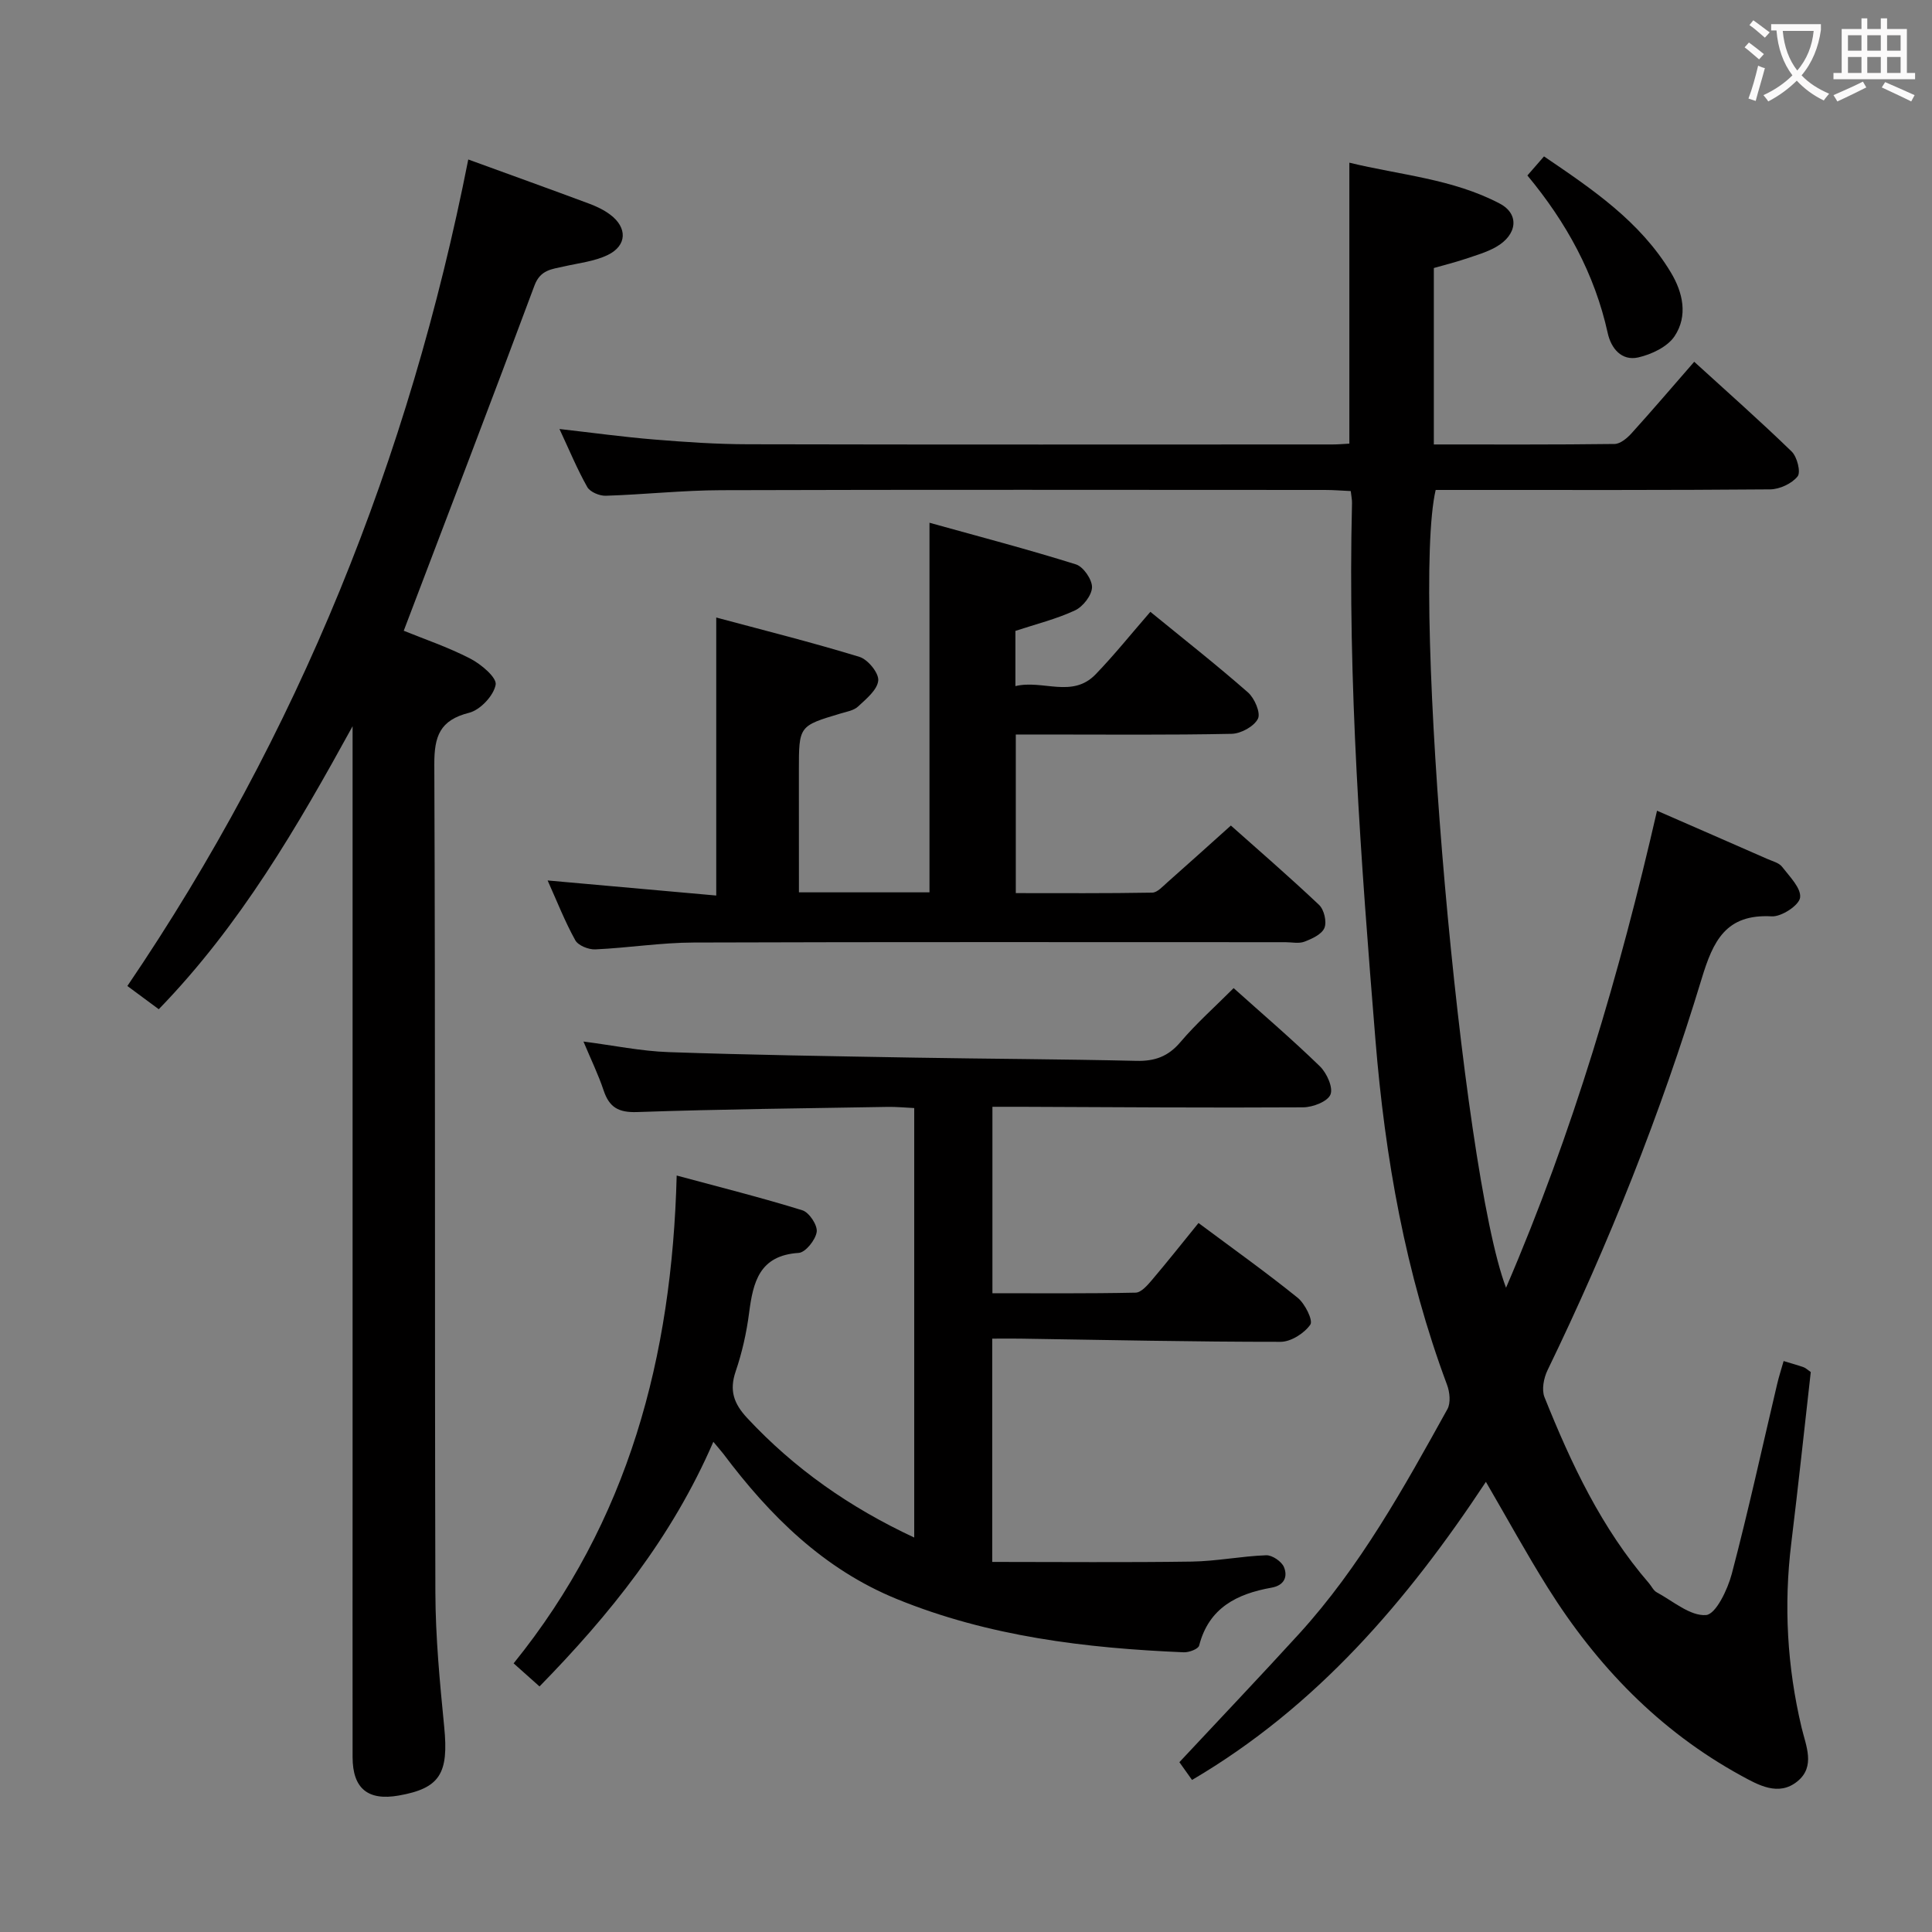 <svg enable-background="new 0 0 400 400" viewBox="0 0 400 400" xmlns="http://www.w3.org/2000/svg"><rect x="0" y="0" width="400" height="400" fill="#808080" stroke="none"/><g fill="#010000"><path d="m369.28 281.79c1.63.5 2.9.84 4.14 1.28.45.16.81.54 1.48 1-1.33 11.76-2.59 23.62-4.04 35.47-1.57 12.84-.85 25.52 2.13 38.1.9 3.8 2.94 8.1-.87 11.18-3.89 3.16-8.09.75-11.65-1.2-16.91-9.26-29.86-22.71-40.02-38.91-4.39-7-8.36-14.27-12.81-21.91-16.28 24.65-35.03 46.55-60.84 61.72-1.33-1.87-2.38-3.35-2.62-3.68 8.44-9.04 16.69-17.71 24.75-26.54 12.67-13.9 21.7-30.24 30.74-46.55.72-1.29.49-3.54-.08-5.05-8.6-23.05-12.83-46.96-14.82-71.41-3.01-36.99-5.77-73.98-4.85-111.14.02-.65-.13-1.31-.26-2.48-1.78-.08-3.56-.23-5.34-.23-41.67-.01-83.33-.08-125 .05-7.97.02-15.93.9-23.91 1.15-1.29.04-3.24-.78-3.82-1.8-2.1-3.72-3.74-7.7-5.76-12.02 6.89.78 13.26 1.66 19.65 2.18 6.46.53 12.94.97 19.42.98 40.33.09 80.67.05 121 .04 1.14 0 2.28-.11 3.47-.17 0-19.27 0-38.32 0-58.17 10.4 2.55 21.36 3.32 31.14 8.47 4.11 2.16 3.65 6.45-.75 8.97-1.98 1.13-4.27 1.77-6.46 2.51-2 .67-4.06 1.18-6.44 1.86v36.53c12.53 0 24.97.06 37.42-.1 1.2-.02 2.61-1.21 3.52-2.22 4.24-4.68 8.34-9.49 12.97-14.8 6.84 6.24 13.66 12.26 20.18 18.59 1.13 1.1 1.93 4.27 1.22 5.15-1.2 1.49-3.71 2.66-5.69 2.68-21.16.18-42.33.12-63.5.12-1.96 0-3.92 0-5.74 0-5.1 21.94 5.31 140.95 14.57 165.17 13.9-32.27 23.54-65.08 31.26-98.76 7.94 3.47 15.4 6.71 22.85 9.99 1.06.47 2.4.79 3.04 1.62 1.55 2.01 3.99 4.44 3.73 6.38-.21 1.6-3.87 4-5.87 3.88-9.51-.53-12.14 5.09-14.52 12.95-8.45 27.84-19.21 54.83-31.91 81.04-.78 1.61-1.24 4.02-.62 5.56 5.52 13.77 11.81 27.16 21.64 38.53.54.63.93 1.52 1.61 1.88 3.37 1.82 6.92 4.94 10.19 4.7 2.03-.15 4.48-5.28 5.34-8.54 3.42-12.99 6.28-26.12 9.37-39.2.37-1.59.87-3.13 1.36-4.85z"/><path d="m147.69 298.51c-8.61 19.89-21.49 35.82-35.99 50.65-1.89-1.68-3.47-3.1-5.36-4.78 23.8-29.42 32.79-63.43 33.76-101 8.99 2.43 17.59 4.58 26.03 7.2 1.41.44 3.16 3.1 2.96 4.47-.24 1.66-2.32 4.26-3.73 4.35-8.14.52-9.44 6.02-10.27 12.44-.53 4.09-1.45 8.2-2.78 12.1-1.34 3.95-.4 6.65 2.4 9.66 9.75 10.45 21.11 18.45 34.57 24.73 0-29.99 0-59.22 0-88.92-1.94-.09-3.7-.27-5.46-.24-17.31.3-34.62.47-51.92 1.07-3.87.13-5.76-.99-6.93-4.49-1.09-3.27-2.62-6.4-4.17-10.11 6.21.8 11.9 1.99 17.62 2.19 16.97.59 33.95.84 50.92 1.14 15.31.26 30.63.31 45.94.67 3.8.09 6.57-.89 9.1-3.87 3.31-3.9 7.18-7.33 11.03-11.19 6.09 5.46 12.15 10.64 17.85 16.18 1.43 1.39 2.79 4.39 2.2 5.85-.58 1.45-3.66 2.64-5.66 2.65-19.49.12-38.99-.04-58.48-.11-1.82-.01-3.63 0-5.85 0v38.6c9.81 0 19.73.09 29.65-.12 1.15-.02 2.45-1.53 3.37-2.61 3.21-3.78 6.29-7.67 9.65-11.81 7.06 5.26 13.95 10.17 20.52 15.47 1.52 1.23 3.24 4.69 2.63 5.57-1.25 1.8-4.02 3.56-6.16 3.56-17.98.01-35.95-.39-53.93-.66-1.81-.03-3.61 0-5.77 0v46.23c13.87 0 27.6.13 41.33-.07 5.13-.08 10.24-1.12 15.38-1.31 1.25-.05 3.22 1.29 3.7 2.47.79 1.95.08 3.77-2.59 4.24-7.12 1.27-12.98 4.15-14.98 11.99-.18.71-2.09 1.43-3.17 1.39-20.33-.85-40.42-3.27-59.45-11.04-15.14-6.18-26.29-17.25-35.91-30.08-.49-.63-1.03-1.22-2.05-2.46z"/><path d="m96.95 33.02c8.77 3.19 16.9 6.12 24.99 9.13 1.55.58 3.1 1.31 4.41 2.3 3.56 2.67 3.49 6.38-.5 8.33-2.76 1.34-6.01 1.68-9.07 2.38-2.54.58-4.91.68-6.13 3.97-8.79 23.63-17.83 47.17-27.06 71.46 4.14 1.69 9.13 3.37 13.76 5.76 2.24 1.15 5.54 3.93 5.27 5.41-.41 2.27-3.19 5.23-5.49 5.81-6.07 1.53-7.23 4.85-7.21 10.68.23 57.15.06 114.31.22 171.46.03 9.29.92 18.59 1.83 27.85.95 9.62-.87 12.69-9.43 14.19-6.37 1.12-9.53-1.46-9.54-7.95-.02-19.83 0-39.66 0-59.49 0-49.49 0-98.98 0-148.47 0-1.83 0-3.66 0-5.48-11.41 20.77-23.22 41.16-40.13 58.59-2.12-1.56-4.05-2.99-6.5-4.81 35.38-52.11 58.36-109.2 70.58-171.12z"/><path d="m165.41 184.75h27.03c0-25.22 0-50.26 0-76.52 10.2 2.84 20.34 5.49 30.32 8.62 1.54.48 3.37 3.15 3.33 4.75-.05 1.67-1.87 4-3.51 4.77-3.86 1.8-8.08 2.84-12.35 4.25v11.43c5.69-1.37 11.76 2.58 16.6-2.43 3.91-4.05 7.44-8.47 11.34-12.95 6.96 5.69 13.74 11.01 20.21 16.69 1.36 1.19 2.67 4.24 2.06 5.45-.81 1.6-3.52 3.08-5.44 3.12-12.99.27-25.99.14-38.99.14-1.8 0-3.6 0-5.7 0v32.84c9.41 0 18.83.07 28.26-.1 1.05-.02 2.16-1.29 3.11-2.12 4.25-3.75 8.45-7.55 13.16-11.77 5.48 4.88 12 10.51 18.26 16.43 1.04.98 1.63 3.49 1.11 4.76-.53 1.32-2.56 2.25-4.13 2.85-1.16.45-2.63.11-3.97.11-40.83 0-81.65-.07-122.48.07-6.79.02-13.58 1.11-20.38 1.42-1.4.06-3.55-.8-4.15-1.9-2.15-3.88-3.78-8.05-5.72-12.37 11.84 1.06 23.2 2.08 34.91 3.12 0-19.3 0-37.85 0-57.56 9.83 2.64 19.82 5.14 29.65 8.15 1.74.53 4.04 3.34 3.89 4.9-.18 1.92-2.48 3.8-4.17 5.37-.89.84-2.39 1.08-3.65 1.46-8.6 2.57-8.61 2.56-8.61 11.76.01 8.3.01 16.6.01 25.26z"/><path d="m316.23 36.33c1.13-1.3 2.1-2.41 3.44-3.95 10 6.79 19.88 13.44 26.24 23.99 2.54 4.21 3.59 9.04.79 13.24-1.47 2.2-4.76 3.76-7.51 4.39-3.43.78-5.63-1.84-6.33-5.05-2.71-12.28-8.58-22.93-16.63-32.62z"/></g><path d="m362.1 8.8c1.1.8 2.1 1.6 3.1 2.4l-1 1.1c-1.3-1.1-2.3-2-3-2.5zm1.9 4.8c.5.2.9.4 1.4.5-.6 2.3-1.3 4.5-1.9 6.8l-1.5-.5c.8-2.1 1.4-4.3 2-6.8zm-1-9.4c1.3.9 2.4 1.8 3.4 2.5l-1 1.1c-1.4-1.2-2.4-2.1-3.2-2.6zm3.7 2.2v-1.4h10.3v1.2c-.5 3.6-1.8 6.8-4 9.4 1.5 1.6 3.4 2.8 5.7 3.8-.3.4-.7.8-1.1 1.4-2.3-1.1-4.1-2.5-5.6-4.1-1.6 1.6-3.6 3.1-5.9 4.3-.3-.5-.7-.9-1-1.3 2.4-1.1 4.4-2.5 6-4.1-1.9-2.5-3-5.6-3.3-9.3h-1.1zm8.8 0h-6.4c.3 3.3 1.3 6 3 8.2 2-2.3 3.1-5.1 3.4-8.2z" fill="#fbfafa"/><path d="m385.3 3.8h1.3v2.2h2.8v-2.2h1.3v2.2h4.1v9.1h1.7v1.3h-16.9v-1.3h1.7v-9.1h4.1v-2.2zm.4 13.1.7 1.2c-1.8.9-3.8 1.9-6 2.9-.2-.4-.5-.8-.8-1.3 2.3-1 4.3-1.9 6.1-2.8zm-3.1-6.4h2.8v-3.2h-2.8zm0 4.6h2.8v-3.3h-2.8zm4-4.6h2.8v-3.2h-2.8zm0 4.6h2.8v-3.3h-2.8zm3.7 1.9c2.1.9 4.1 1.8 6.1 2.7l-.7 1.3c-2.2-1.1-4.2-2-6.1-2.9zm3.2-9.7h-2.8v3.2h2.8zm-2.8 7.8h2.8v-3.3h-2.8z" fill="#fbfafa"/></svg>